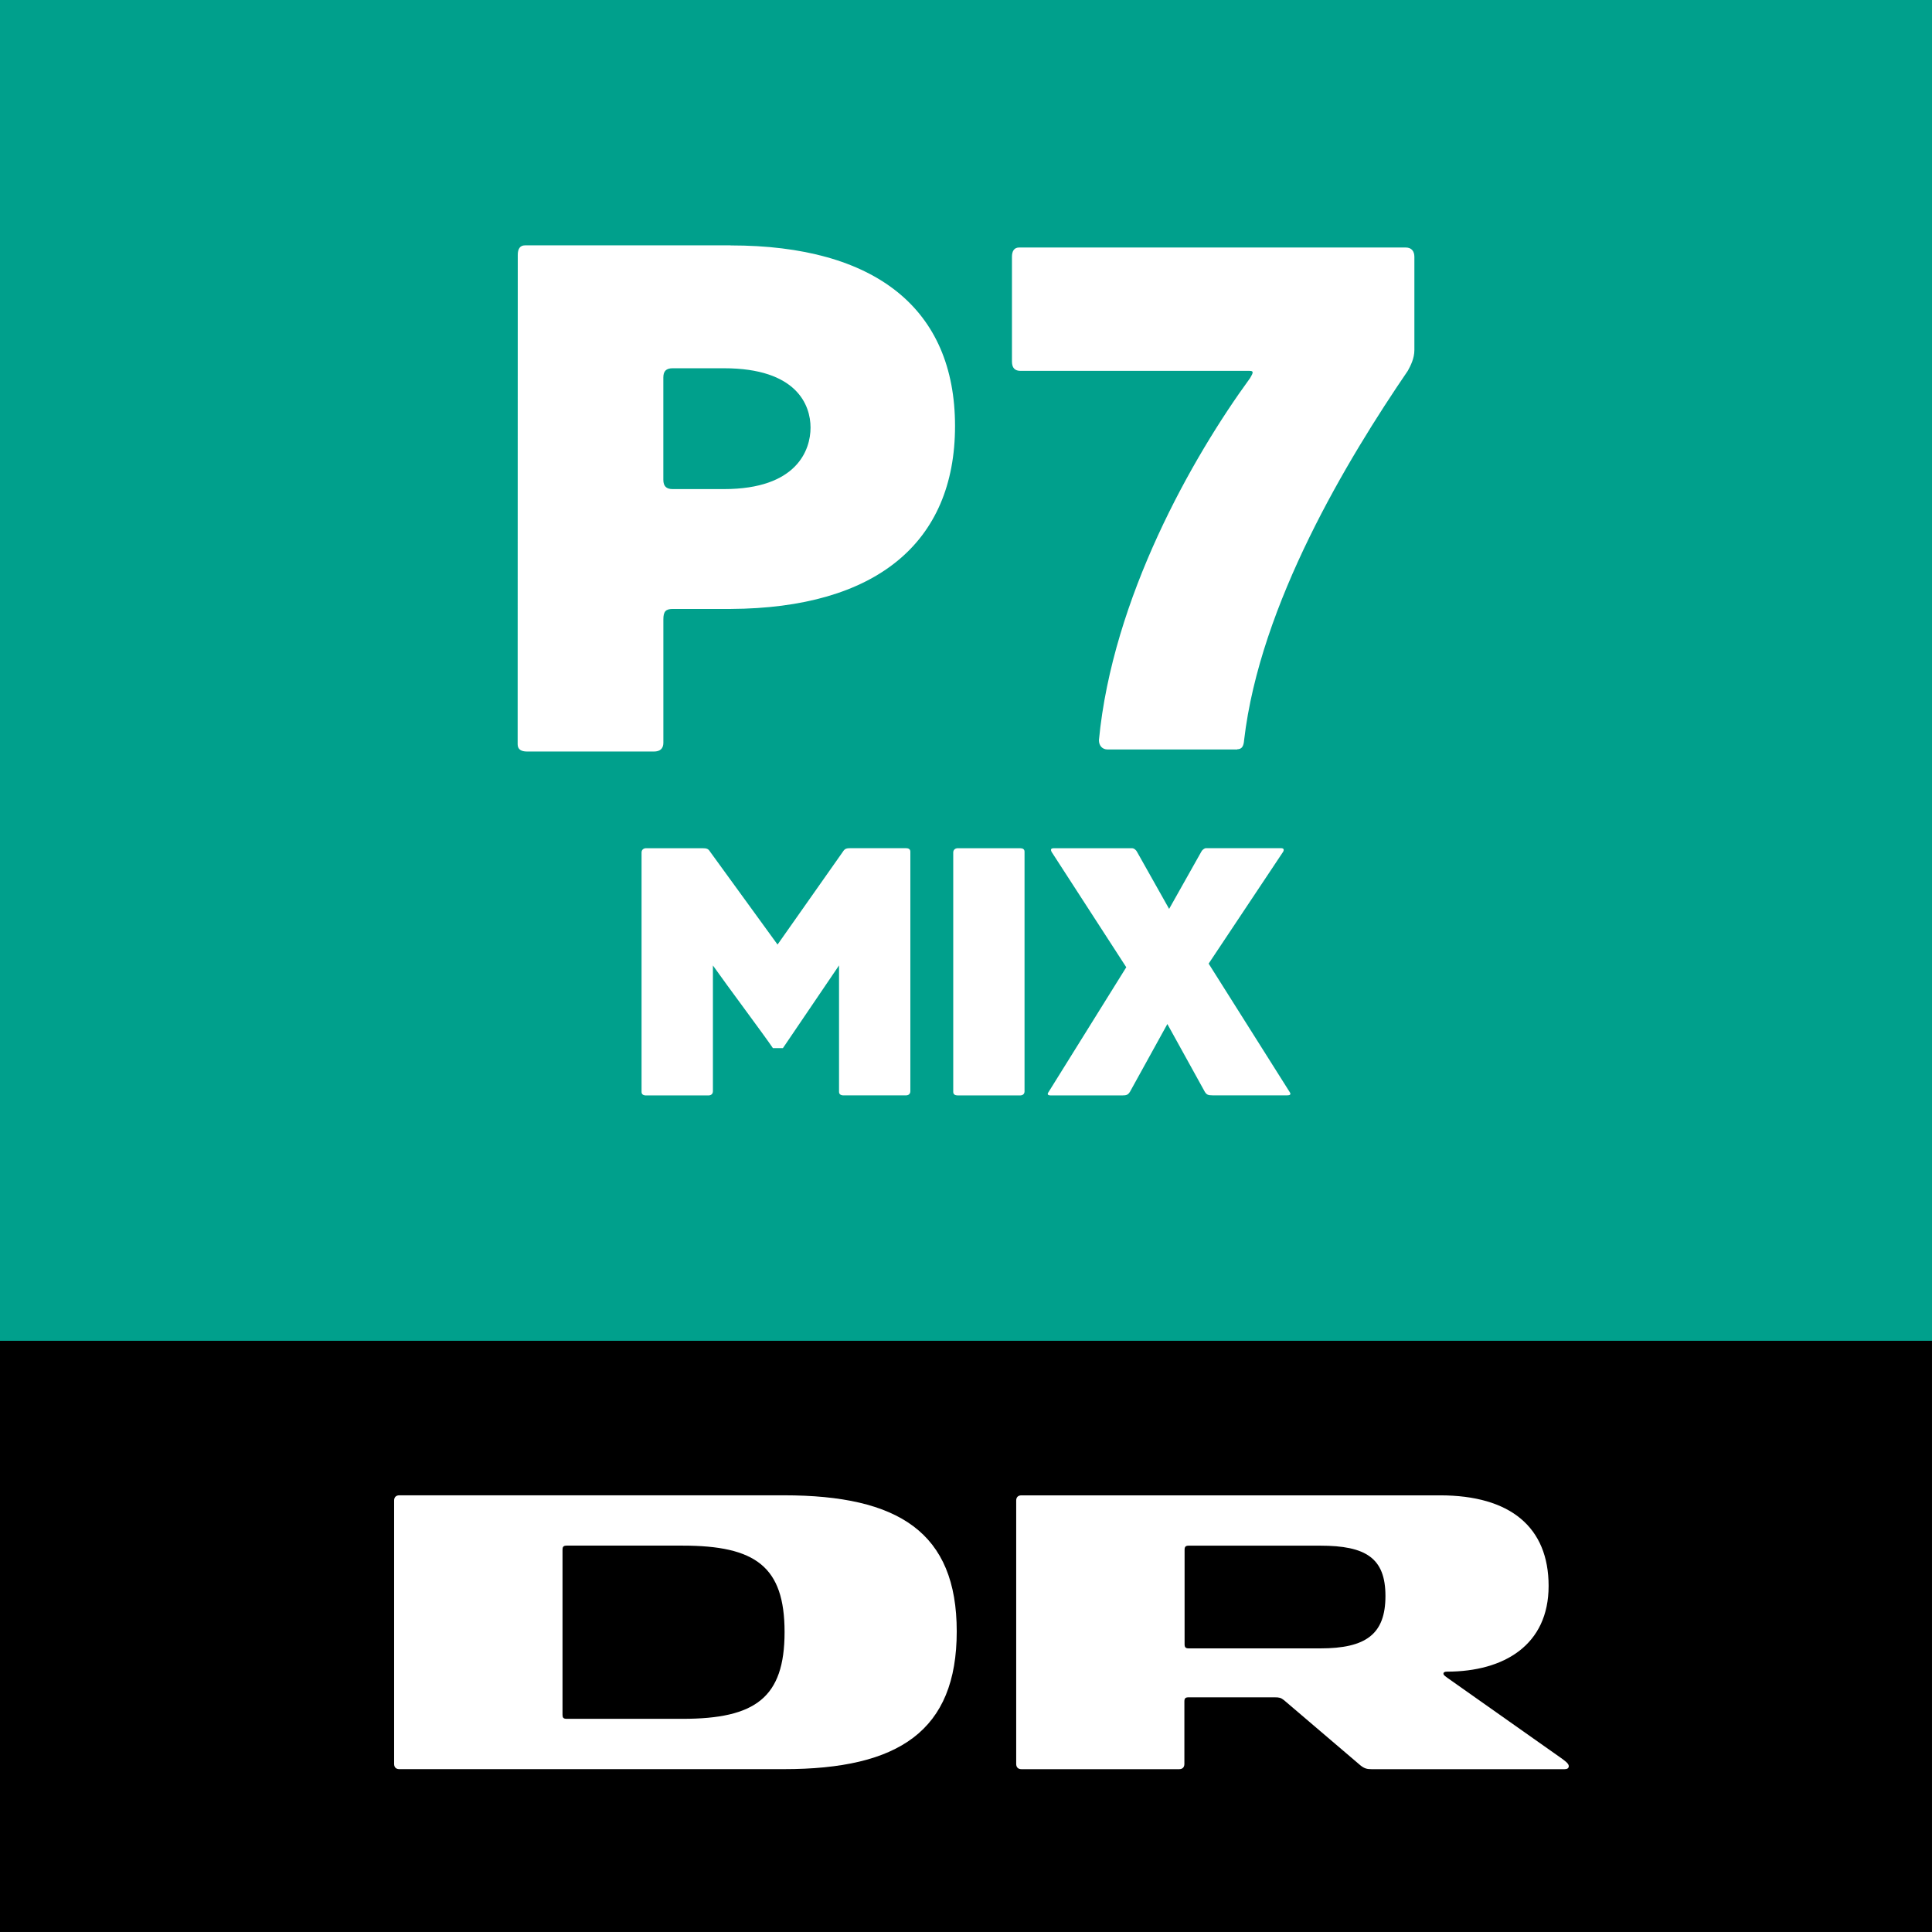 <?xml version="1.0" encoding="UTF-8"?>
<!-- Created with Inkscape (http://www.inkscape.org/) -->
<svg id="svg2" width="500.01" height="500" version="1.1" xmlns="http://www.w3.org/2000/svg" xmlns:cc="http://creativecommons.org/ns#" xmlns:dc="http://purl.org/dc/elements/1.1/" xmlns:rdf="http://www.w3.org/1999/02/22-rdf-syntax-ns#">
 <rect width="100%" height="100%" fill="#333333" stroke="none"/>
 <path id="path7145" d="m0 500h500v-153h-500z" stroke-width=".5"/>
 <g id="g7155" transform="matrix(10.825 0 0 -10.825 178.37 444.84)">
  <path id="path7157" d="m-0.159 0h-2.771c-0.083 0-0.099 0.033-0.099 0.1v3.941c0 0.066 0.016 0.1 0.099 0.1h2.771c1.742 0 2.439-0.498 2.439-2.066 0-1.569-0.697-2.075-2.439-2.075m2.422 5.344h-9.193c-0.083 0-0.125-0.05-0.125-0.124v-6.299c0-0.075 0.042-0.124 0.125-0.124h9.193c2.746 0 4.133 0.912 4.133 3.294 0 2.365-1.387 3.253-4.133 3.253" fill="#fff"/>
 </g>
 <g id="g7159" transform="matrix(10.825 0 0 -10.825 345.44 426.61)">
  <path id="path7161" d="m-0.348 0h-3.142c-0.075 0-0.1 0.025-0.1 0.099v2.258c0 0.074 0.025 0.099 0.1 0.099h3.142c1.096 0 1.56-0.299 1.56-1.203 0-0.913-0.464-1.253-1.56-1.253m5.76-2.622-2.705 1.908c-0.067 0.05-0.108 0.075-0.108 0.108s0.025 0.05 0.083 0.05c1.369 0 2.431 0.639 2.431 2.049 0 1.403-0.913 2.166-2.597 2.166h-10.007c-0.083 0-0.125-0.049-0.125-0.124v-6.298c0-0.075 0.042-0.125 0.125-0.125h3.771c0.083 0 0.125 0.05 0.125 0.125v1.493c0 0.075 0.024 0.1 0.099 0.1h2.057c0.108 0 0.15-8e-3 0.224-0.067l1.828-1.559c0.092-0.075 0.158-0.092 0.265-0.092h4.617c0.067 0 0.1 0.025 0.1 0.075 0 0.066-0.117 0.141-0.183 0.191" fill="#fff"/>
 </g>
 <path id="path720" d="m0 0h500.01v347h-500.01z" fill="#00a08c" stroke-width="13.889"/>
 <g id="g830" transform="translate(0 -473.17)" fill="#fff">
  <path id="path722" d="m189.06 536.67h-53.194c-1.29 0-1.866 0.943-1.866 2.431l-0.03 126.7c0 1.32 0.933 1.866 2.431 1.866h32.849c1.489 0 2.431-0.695 2.431-2.243v-31.996c0-2.025 0.635-2.66 2.441-2.66h14.986c37.514-0.198 58.057-17.07 58.057-47.339 0-30.289-20.543-46.743-58.057-46.743zm-1.687 63.078h-13.298c-1.588 0-2.402-0.715-2.402-2.412v-26.458c0-1.608 0.695-2.402 2.402-2.402h13.298c18.856 0 22.399 9.547 22.399 15.353s-3.533 15.918-22.399 15.918zm132.85 67.386h-33.584c-1.32 0-2.233-0.943-2.233-2.412 3.513-36.749 24.116-73.142 39.131-93.715 0.873-1.469 0.933-1.856-0.198-1.856h-59.208c-1.469 0-2.233-0.744-2.233-2.421v-27.083c0-1.489 0.566-2.421 1.866-2.421h100.04c1.469 0 2.243 0.923 2.243 2.412v24.116c0 2.203-0.992 4.069-1.687 5.359-15.581 22.826-38.268 60.339-42.376 95.57-0.119 1.489-0.496 2.402-1.786 2.402" stroke-width="9.924"/>
  <g id="g726" transform="matrix(4.847 0 0 4.847 146.99 666.52)">
   <path id="path724" d="m11.474 16.074h-0.53c-0.472-0.7-2.433-3.32-3.204-4.414v6.712c0 0.15-0.096 0.228-0.246 0.228h-3.32c-0.15 0-0.244-0.058-0.244-0.188v-12.786c0-0.132 0.095-0.227 0.245-0.227h2.998c0.245 0 0.32 0.034 0.415 0.185l3.603 4.96 3.49-4.96c0.096-0.15 0.17-0.188 0.415-0.188h2.942c0.15 0 0.244 0.056 0.244 0.19v12.784c0 0.15-0.094 0.227-0.244 0.227h-3.32c-0.148 0-0.244-0.058-0.244-0.19v-6.75l-2.994 4.413zm12.906 2.3c0 0.15-0.095 0.226-0.245 0.226h-3.317c-0.15 0-0.246-0.057-0.246-0.188v-12.786c0-0.132 0.095-0.227 0.246-0.227h3.317c0.15 0 0.244 0.053 0.244 0.185v12.786zm5.622 0.038c-0.095 0.15-0.17 0.188-0.416 0.188h-3.81c-0.11 0-0.227-0.037-0.11-0.188l4.145-6.657-3.991-6.165c-0.056-0.118-0.04-0.19 0.13-0.19h4.17c0.112 0 0.226 0.11 0.263 0.19l1.716 3.05 1.718-3.054c0.037-0.078 0.15-0.19 0.26-0.19h3.98c0.17 0 0.188 0.075 0.132 0.19l-3.98 5.976 4.32 6.846c0.11 0.15 0 0.187-0.114 0.187h-3.995c-0.245 0-0.32-0.037-0.415-0.188l-2-3.62-1.998 3.62z" fill="#fff"/>
  </g>
 </g>
</svg>
